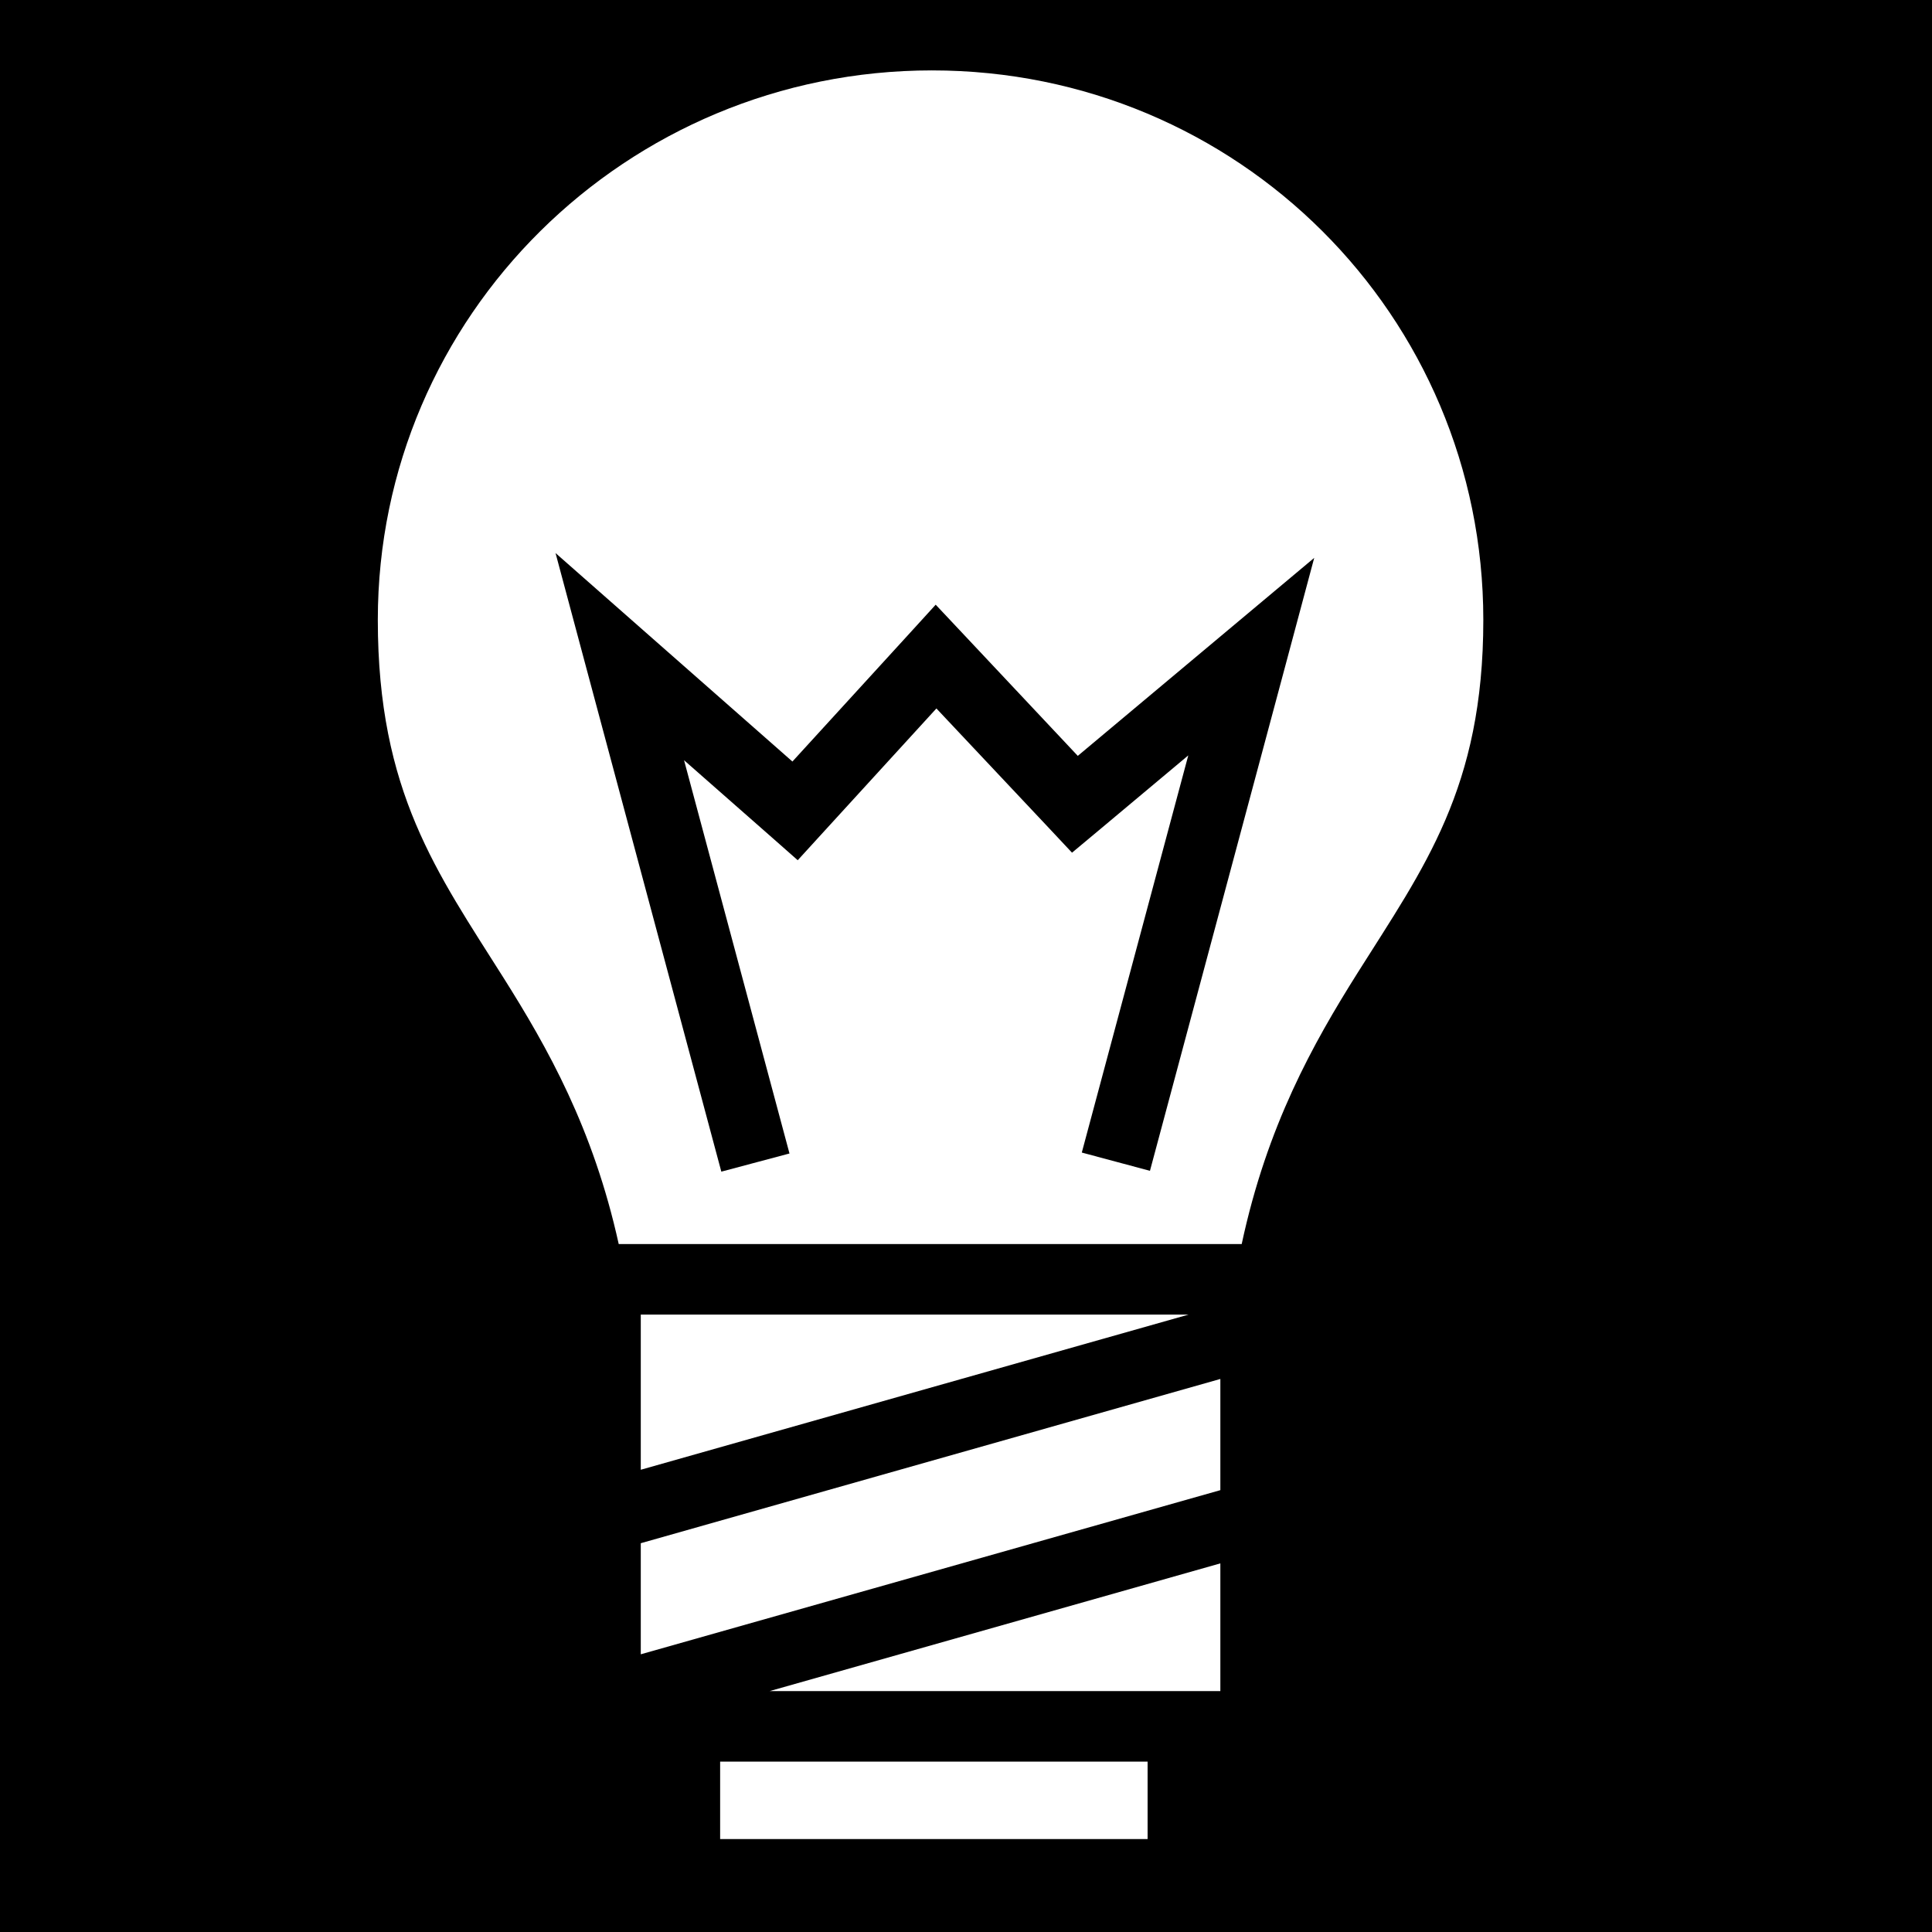 <svg xmlns="http://www.w3.org/2000/svg" viewBox="0 0 512 512" fill="currentColor"><path d="M0 0h512v512H0z"/><path d="M247 18.656c-80.965 0-146.875 65.02-146.875 145.625 0 45.63 15.758 67 33.313 94.845 11.706 18.57 23.767 39.91 30.53 70.563h165.095c6.728-31.387 18.91-53.12 30.718-71.875 17.58-27.92 33.314-48.912 33.314-93.532 0-80.66-65.127-145.624-146.094-145.624zm-99.78 127.906L170.437 167 210 201.813l31.188-34.125 6.78-7.438 6.907 7.344 30.75 32.72 39.97-33.47 22.686-19-7.655 28.594L304.75 310.28l-18.063-4.842 28.22-105.25-24.032 20.125-6.78 5.656-6.033-6.44-29.906-31.78-30.562 33.438-6.188 6.78-6.875-6.062-23.25-20.437 27.94 104.218-18.064 4.812-35.937-134.063-8-29.875zm22.593 201.813V389.5L315 348.375H169.812zm153.593 17.063l-153.594 43.53v29.438l153.594-43.5v-29.47zm0 48.875L203.97 448.156h119.436v-33.844zm-132.562 52.53v20.533h113.282v-20.53h-113.28z" fill="#fff"/></svg>